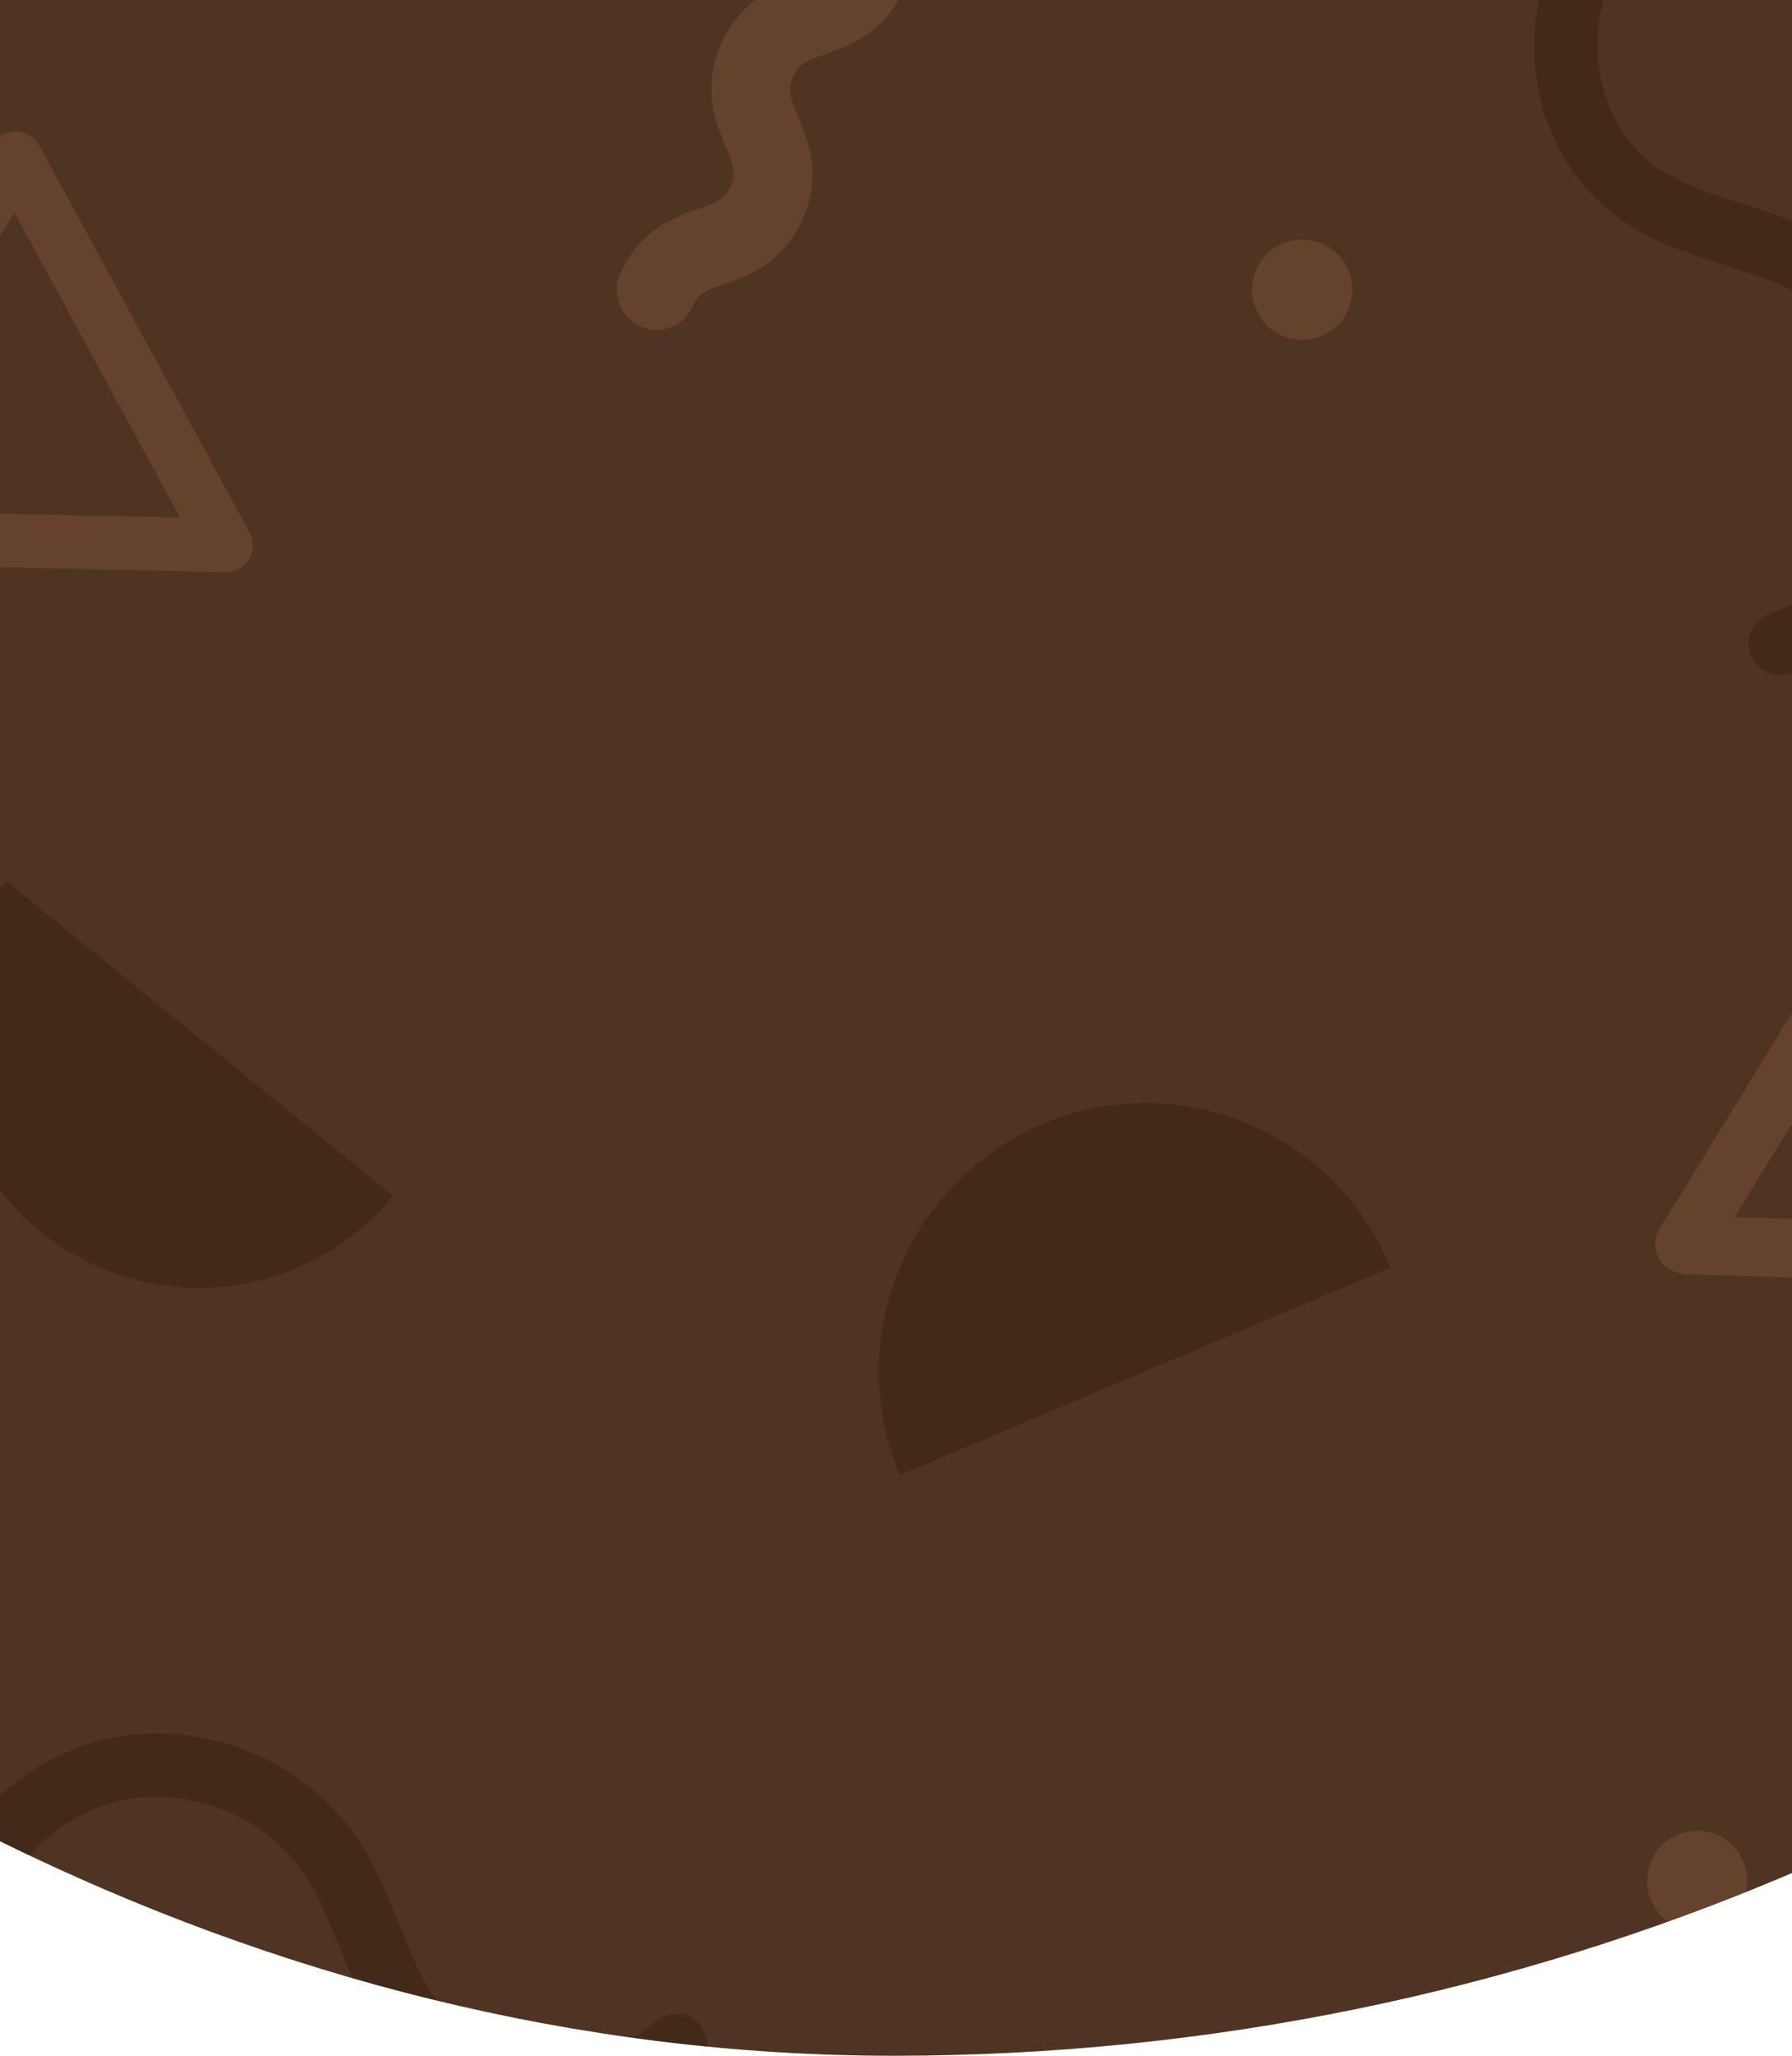 <svg width="375" height="430" viewBox="0 0 375 430" fill="none" xmlns="http://www.w3.org/2000/svg">
    <g clip-path="url(#clip0_12_7373)">
        <rect x="-293" y="-530" width="960" height="960" rx="480" fill="#4F3422" />
        <g opacity="0.32">
            <path
                d="M402.377 69.329C398.77 62.745 393.713 57.202 387.743 52.785C381.566 48.242 374.146 45.658 366.933 43.366C363.492 42.241 360.01 41.199 356.61 39.949C355.781 39.657 354.911 39.324 354.081 38.991C352.838 38.491 353.543 38.741 353.791 38.866C353.377 38.699 352.962 38.491 352.589 38.324C350.765 37.449 348.982 36.49 347.283 35.407C346.744 35.073 346.205 34.698 345.707 34.323C345.749 34.323 345.044 33.782 344.754 33.531C343.635 32.531 342.557 31.448 341.562 30.323C341.313 30.031 340.401 28.822 340.691 29.281C340.36 28.822 340.028 28.322 339.696 27.864C338.826 26.53 338.038 25.113 337.334 23.697C337.085 23.238 336.463 21.529 336.919 22.821C336.629 21.988 336.297 21.154 336.007 20.279C335.51 18.737 335.095 17.195 334.805 15.612C334.722 15.112 334.432 12.528 334.556 14.195C334.473 13.403 334.39 12.57 334.349 11.778C334.266 10.153 334.266 8.569 334.349 6.944C334.39 6.277 334.473 5.61 334.515 4.985C334.473 5.694 334.763 3.568 334.846 3.151C335.178 1.568 335.592 0.026 336.131 -1.474C336.256 -1.808 336.38 -2.141 336.504 -2.474C336.504 -2.516 336.546 -2.558 336.546 -2.599C336.919 -3.308 337.209 -4.058 337.624 -4.766C338.038 -5.558 338.494 -6.308 338.992 -7.059C339.199 -7.35 339.365 -7.642 339.572 -7.934C339.779 -8.225 340.774 -9.476 339.821 -8.309C341.977 -11.018 342.681 -15.101 339.821 -17.727C337.416 -19.936 332.732 -20.644 330.452 -17.727C322.037 -7.059 319.342 6.444 322.119 19.696C324.938 33.073 333.81 44.242 346.164 49.992C353.169 53.243 360.631 55.202 367.886 57.744C368.757 58.035 369.586 58.369 370.456 58.66C370.871 58.827 371.285 58.994 371.7 59.161C371.783 59.202 372.156 59.327 372.28 59.411C373.814 60.077 375.348 60.828 376.84 61.661C378.291 62.453 379.659 63.37 380.986 64.328C381.027 64.37 381.11 64.412 381.152 64.453C381.442 64.703 381.732 64.912 381.981 65.162C382.686 65.745 383.349 66.37 384.012 66.995C385.09 68.079 386.126 69.162 387.121 70.371C387.287 70.579 387.453 70.787 387.66 71.038C387.743 71.163 387.909 71.371 387.95 71.454C388.531 72.288 389.111 73.121 389.65 73.996C390.438 75.288 391.184 76.622 391.847 77.997C392.013 78.372 392.179 78.747 392.386 79.122C392.428 79.206 392.552 79.539 392.676 79.789C392.759 79.997 392.884 80.289 392.884 80.372C393.049 80.831 393.215 81.331 393.381 81.831C393.92 83.373 394.334 84.957 394.708 86.54C394.873 87.332 395.039 88.124 395.164 88.957C395.164 89.082 395.205 89.29 395.246 89.457C395.288 89.707 395.288 89.957 395.329 90.207C395.454 91.833 395.537 93.458 395.495 95.083C395.454 95.917 395.412 96.708 395.371 97.542C395.329 97.792 395.329 98.042 395.288 98.334C395.288 98.459 395.205 98.792 395.164 99.084C394.832 100.959 394.376 102.834 393.796 104.626C393.547 105.376 393.257 106.127 393.008 106.877C392.966 106.96 392.966 107.043 392.925 107.085C392.718 107.585 392.469 108.085 392.22 108.585C391.433 110.211 390.562 111.794 389.567 113.294C389.07 114.045 388.572 114.795 388.033 115.545C387.992 115.586 387.992 115.628 387.95 115.67C387.66 116.045 387.329 116.42 386.997 116.795C385.836 118.17 384.592 119.462 383.224 120.712C382.561 121.337 381.898 121.921 381.193 122.463C381.4 122.296 380.198 123.213 379.908 123.421C378.333 124.505 376.716 125.505 375.016 126.38C374.768 126.505 373.275 127.172 373.275 127.213C372.446 127.547 371.617 127.838 370.788 128.13C367.513 129.214 365.026 132.798 366.145 136.34C367.223 139.632 370.788 142.174 374.312 141.007C388.531 136.256 399.599 125.38 405.32 111.544C410.958 97.792 409.383 82.123 402.377 69.329Z"
                fill="#251404" />
            <path
                d="M8.485 257.651C-13.882 239.433 -17.094 206.753 1.144 184.549C1.259 184.435 1.259 184.435 1.374 184.321L82.239 250.136C82.125 250.25 82.125 250.25 82.01 250.364C63.772 272.568 30.852 275.756 8.485 257.651Z"
                fill="#251404" />
            <path
                d="M364.27 398.623C367.102 393.667 365.332 387.117 360.375 384.284C355.419 381.452 348.869 383.222 346.036 388.179C343.204 393.136 344.974 399.686 349.931 402.518C354.888 405.35 361.437 403.58 364.27 398.623Z"
                fill="#926247" />
            <path
                d="M281.605 65.816C284.437 60.859 282.667 54.309 277.71 51.477C272.753 48.644 266.203 50.415 263.371 55.371C260.539 60.328 262.309 66.878 267.266 69.71C272.222 72.543 278.772 70.772 281.605 65.816Z"
                fill="#926247" />
            <path
                d="M54.059 367.182C60.903 370.268 66.82 374.881 71.687 380.491C76.694 386.297 79.845 393.495 82.688 400.51C84.077 403.853 85.385 407.244 86.895 410.536C87.25 411.34 87.65 412.182 88.046 412.983C88.641 414.184 88.337 413.501 88.193 413.263C88.392 413.663 88.632 414.06 88.826 414.419C89.84 416.17 90.934 417.873 92.146 419.484C92.52 419.995 92.936 420.504 93.348 420.971C93.345 420.929 93.94 421.59 94.211 421.86C95.295 422.898 96.459 423.889 97.658 424.794C97.968 425.019 99.243 425.835 98.764 425.581C99.247 425.876 99.771 426.168 100.254 426.463C101.651 427.228 103.124 427.903 104.591 428.496C105.068 428.709 106.819 429.197 105.496 428.842C106.349 429.067 107.206 429.333 108.101 429.554C109.677 429.931 111.246 430.225 112.848 430.391C113.353 430.435 115.951 430.525 114.28 430.53C115.075 430.551 115.913 430.569 116.705 430.549C118.332 430.506 119.911 430.383 121.525 430.175C122.187 430.082 122.845 429.948 123.465 429.858C122.762 429.954 124.858 429.5 125.267 429.385C126.82 428.932 128.326 428.399 129.78 427.746C130.102 427.596 130.425 427.446 130.748 427.296C130.789 427.293 130.828 427.248 130.869 427.245C131.547 426.818 132.272 426.471 132.946 426.003C133.704 425.528 134.416 425.015 135.126 424.461C135.4 424.232 135.678 424.044 135.953 423.815C136.228 423.586 137.397 422.497 136.308 423.538C138.842 421.179 142.859 420.16 145.698 422.809C148.086 425.035 149.155 429.65 146.423 432.149C136.439 441.366 123.186 445.098 109.758 443.355C96.203 441.58 84.381 433.601 77.691 421.729C73.907 414.996 71.377 407.708 68.28 400.672C67.922 399.827 67.526 399.026 67.167 398.181C66.969 397.78 66.771 397.38 66.572 396.98C66.524 396.9 66.371 396.538 66.278 396.42C65.495 394.943 64.628 393.472 63.681 392.048C62.78 390.663 61.76 389.37 60.701 388.122C60.657 388.084 60.609 388.004 60.564 387.966C60.292 387.696 60.062 387.423 59.793 387.194C59.157 386.537 58.482 385.924 57.808 385.311C56.644 384.32 55.484 383.371 54.202 382.473C53.981 382.324 53.761 382.174 53.495 381.987C53.364 381.914 53.144 381.765 53.057 381.73C52.181 381.216 51.305 380.702 50.391 380.232C49.042 379.547 47.655 378.906 46.232 378.352C45.846 378.215 45.459 378.079 45.069 377.901C44.983 377.867 44.64 377.768 44.382 377.664C44.167 377.597 43.867 377.496 43.784 377.502C43.314 377.372 42.803 377.246 42.291 377.119C40.712 376.701 39.101 376.411 37.493 376.161C36.691 376.057 35.889 375.953 35.048 375.894C34.924 375.904 34.713 375.878 34.543 375.85C34.291 375.828 34.041 375.847 33.789 375.825C32.159 375.827 30.532 375.87 28.915 376.038C28.087 376.144 27.301 376.246 26.473 376.352C26.227 376.413 25.978 376.432 25.69 376.496C25.566 376.506 25.24 376.614 24.952 376.678C23.108 377.154 21.274 377.754 19.532 378.471C18.803 378.777 18.078 379.125 17.349 379.431C17.27 379.479 17.186 379.485 17.148 379.53C16.666 379.775 16.186 380.062 15.707 380.348C14.148 381.26 12.636 382.25 11.217 383.358C10.508 383.912 9.799 384.466 9.093 385.062C9.054 385.106 9.013 385.11 8.974 385.154C8.623 385.472 8.275 385.832 7.926 386.192C6.645 387.456 5.454 388.796 4.313 390.256C3.741 390.966 3.211 391.673 2.725 392.417C2.876 392.198 2.055 393.467 1.869 393.773C0.911 395.427 0.039 397.116 -0.702 398.879C-0.807 399.136 -1.356 400.676 -1.398 400.679C-1.666 401.532 -1.893 402.381 -2.119 403.23C-2.946 406.579 -6.327 409.336 -9.945 408.495C-13.311 407.675 -16.121 404.318 -15.231 400.714C-11.595 386.17 -1.608 374.292 11.743 367.517C25.017 360.831 40.761 361.188 54.059 367.182Z"
                fill="#251404" />
            <path
                d="M218.156 235.136C246.566 223.147 279.031 236.492 290.856 264.839C290.906 265.004 290.906 265.004 290.956 265.17L188.29 308.538C188.24 308.373 188.24 308.373 188.19 308.208C176.365 279.861 189.852 247.181 218.156 235.136Z"
                fill="#251404" />
            <path
                d="M165.825 49.689C161.683 55.808 155.778 58.015 151.617 59.434C147.457 60.854 145.961 61.528 144.887 64.138C143.022 68.321 138.171 70.204 134.005 68.284C129.84 66.365 127.927 61.456 129.792 57.273C133.861 47.997 141.253 45.425 146.036 43.724C150.197 42.305 151.693 41.63 152.891 38.964C154.089 36.298 153.531 34.727 151.835 30.631C149.798 25.778 146.804 18.47 150.873 9.194C154.942 -0.082 162.333 -2.654 167.117 -4.355C171.277 -5.774 172.773 -6.449 173.971 -9.115C175.17 -11.782 174.612 -13.353 172.915 -17.448C170.878 -22.301 167.884 -29.609 171.953 -38.885C176.022 -48.161 183.413 -50.733 188.197 -52.434C192.358 -53.854 193.854 -54.528 195.052 -57.194C196.917 -61.377 201.769 -63.26 205.934 -61.34C210.099 -59.421 212.012 -54.511 210.147 -50.329C206.078 -41.053 198.687 -38.481 193.903 -36.781C189.743 -35.361 188.247 -34.687 187.048 -32.02C185.85 -29.354 186.408 -27.783 188.104 -23.687C190.142 -18.834 193.136 -11.526 189.066 -2.25C184.997 7.026 177.606 9.598 172.823 11.299C168.662 12.718 167.166 13.393 165.968 16.059C164.77 18.726 165.328 20.297 167.024 24.392C169.061 29.245 172.055 36.553 167.986 45.829C167.262 47.219 166.538 48.608 165.825 49.689Z"
                fill="#926247" />
            <path
                d="M0.431 28.266C1.329 27.747 2.368 27.47 3.384 27.531C5.369 27.572 7.205 28.673 8.236 30.455L52.255 111.413C53.158 113.161 53.116 115.349 52.115 117.009C51.033 118.717 49.156 119.804 47.123 119.682L-45.519 117.593C-47.505 117.552 -49.34 116.451 -50.372 114.669C-51.275 112.92 -51.233 110.733 -50.233 109.072L-1.655 30.123C-1.108 29.373 -0.385 28.739 0.431 28.266ZM37.686 108.271L3.013 44.403L-35.396 106.651L37.686 108.271Z"
                fill="#926247" />
            <path
                d="M349.393 265.573C348.427 265.016 347.612 264.198 347.122 263.221C346.093 261.355 346.129 259.063 347.23 257.155L398.78 173.139C399.92 171.369 401.974 170.243 404.055 170.288C406.224 170.383 408.243 171.549 409.222 173.502L457.086 260.685C458.116 262.552 458.08 264.843 456.979 266.751C455.839 268.522 453.785 269.648 451.704 269.603L352.239 266.523C351.249 266.413 350.271 266.08 349.393 265.573ZM403.694 188.348L362.997 254.58L441.478 257.108L403.694 188.348Z"
                fill="#926247" />
        </g>
    </g>
    <defs>
        <clipPath id="clip0_12_7373">
            <rect x="-293" y="-530" width="960" height="960" rx="480" fill="white" />
        </clipPath>
    </defs>
</svg>
